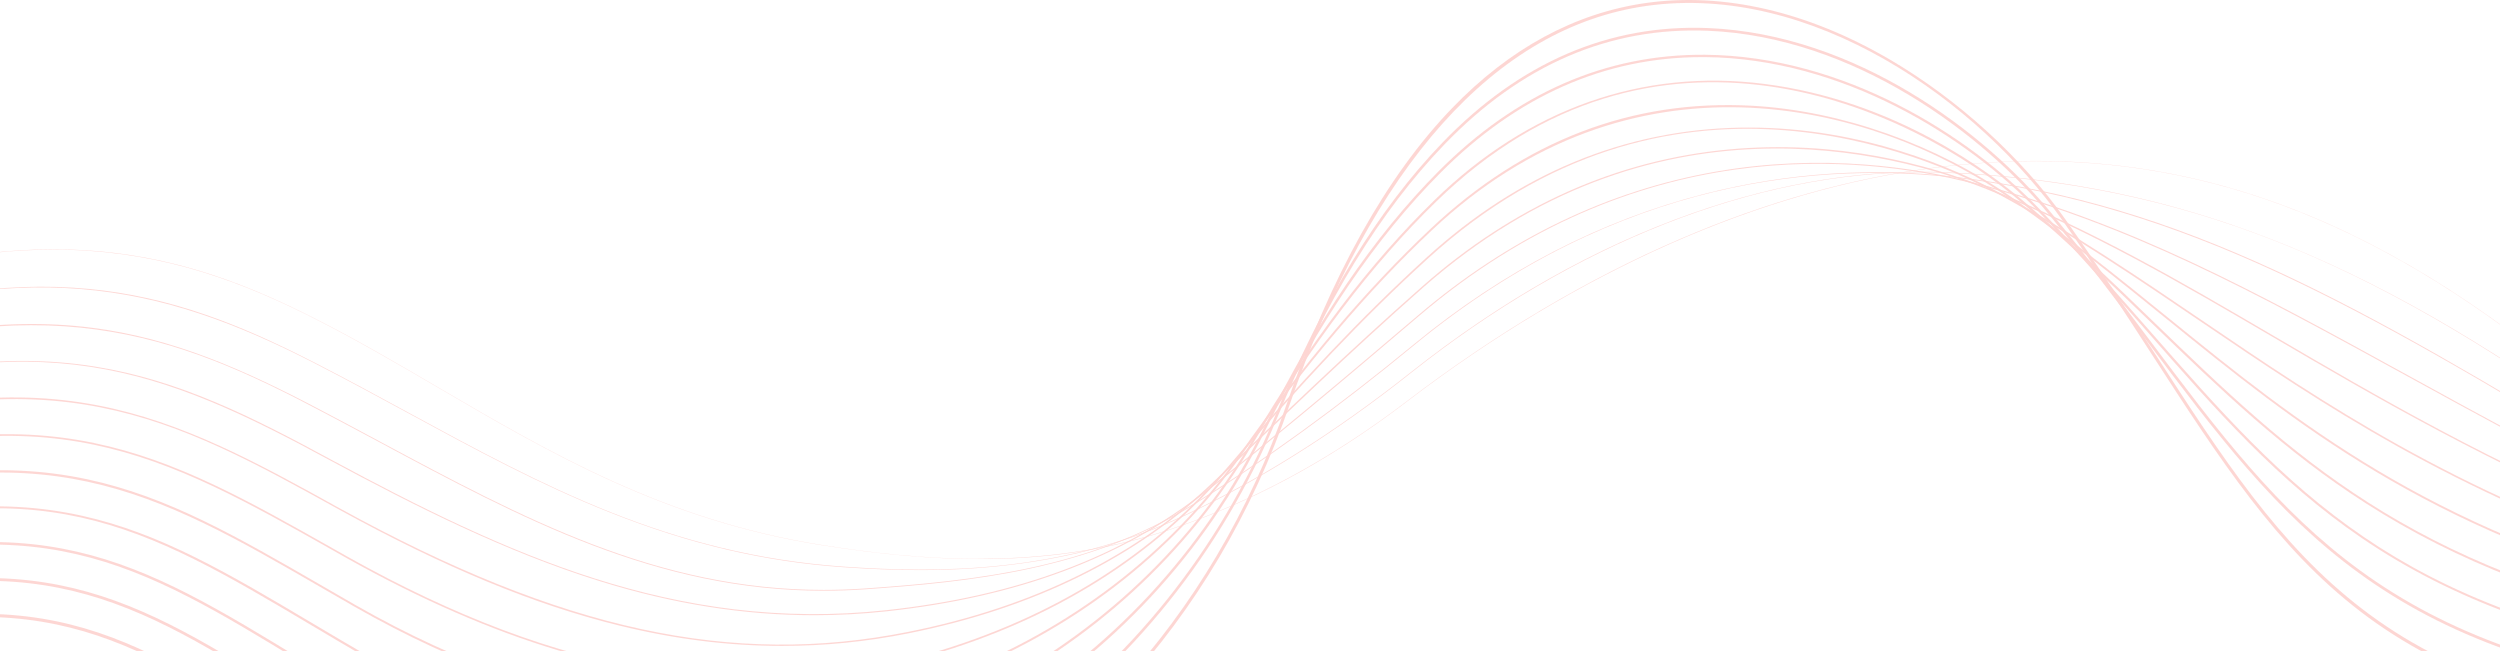 <svg width="1920" height="500" viewBox="0 0 1920 500" fill="none" xmlns="http://www.w3.org/2000/svg">
<g opacity="0.2">
<path d="M751.212 429.292C715.171 429.292 676.814 425.905 631.463 418.759C510.741 399.733 422.493 348.04 337.117 298.063C304.411 278.899 270.595 259.131 235.944 241.869C175.815 211.8 115.129 191.707 41.056 191.707C-16.988 191.707 -83.186 204.05 -163.791 233.609L-163.883 233.424C-118.254 216.672 -76.932 205.257 -37.603 198.528C-0.775 192.217 33.274 190.129 66.489 192.264C96.692 194.166 125.784 199.549 155.385 208.644C180.725 216.44 207.13 227.252 236.036 241.73C270.687 258.945 304.504 278.76 337.209 297.924C422.585 347.901 510.834 399.594 631.509 418.62C704.331 430.128 800.408 439.13 898.06 406.694C960.691 385.905 1021.93 352.82 1080.07 308.411C1148.49 256.161 1219.18 214.166 1290.24 183.586C1356.26 155.141 1422.27 136.626 1486.52 128.552C1512.79 125.257 1538.5 123.587 1563.74 123.587C1625.26 123.587 1683.91 133.471 1741.49 153.424C1824.09 182.055 1905.85 231.846 1991.37 305.627L1991.23 305.813C1847.39 181.684 1712.82 123.772 1563.93 123.772C1538.59 123.772 1512.83 125.443 1486.57 128.784C1352.74 145.675 1212.23 207.855 1080.25 308.597C1050.24 331.52 1019.25 351.567 988.069 368.179C958.792 383.771 928.542 396.81 898.199 406.926C855.256 421.218 810.229 428.55 760.569 429.339C757.373 429.246 754.315 429.292 751.212 429.292Z" fill="#F73425"/>
<path d="M706.415 437.83C688.071 437.83 668.754 437.088 647.954 435.649C586.898 431.38 529.826 417.969 468.307 393.515C414.015 371.937 364.818 345.162 312.703 316.856C289.773 304.374 266.008 291.474 242.012 279.177C122.495 217.553 17.801 194.676 -163.652 260.291L-163.791 259.873C-117.281 243.075 -75.45 231.892 -35.981 225.72C0.939 219.966 35.08 218.713 68.434 221.915C98.452 224.792 127.822 231.288 158.211 241.822C183.597 250.592 210.28 262.379 242.197 278.805C266.193 291.102 289.958 304.003 312.889 316.485C416.331 372.726 513.983 425.811 648 435.185C719.803 440.197 814.12 440.382 907.047 396.902C966.064 369.246 1025.31 332.03 1083.13 286.184C1152.52 231.149 1225.3 189.989 1299.46 163.864C1333.65 151.799 1368.07 143.029 1401.75 137.785C1434.03 132.774 1465.86 130.918 1496.34 132.356C1586.58 136.579 1665.61 153.006 1745.06 184.003C1825.57 215.418 1907.24 262.054 2002.11 330.731L2001.88 331.056C1816.35 196.718 1674.64 141.127 1496.34 132.774C1489.44 132.449 1482.49 132.264 1475.54 132.264C1347.87 132.264 1209.45 186.509 1083.45 286.508C1025.64 332.355 966.342 369.663 907.279 397.273C867.023 416.113 824.033 428.085 775.856 433.839C753.713 436.531 730.967 437.83 706.415 437.83Z" fill="#F73425"/>
<path d="M632.62 453.7C504.07 453.7 400.581 398.202 291.44 339.64C277.311 332.077 262.719 324.234 248.127 316.578C135.466 256.857 33.598 216.764 -163.42 287.065L-163.652 286.462C-72.624 253.98 1.773 242.982 70.426 251.706C132.316 259.595 186.33 283.121 248.405 316.021C262.997 323.678 277.589 331.52 291.718 339.084C400.766 397.552 504.209 453.05 632.62 453.05C643.09 453.05 653.698 452.679 664.492 451.937C751.953 445.765 837.004 436.16 916.08 387.343C971.16 353.329 1026.84 313.005 1086.23 264.142C1154.37 208.087 1229.23 169.34 1308.73 148.969C1373.54 132.356 1440.01 128.087 1506.21 136.393C1588.85 146.695 1663.76 168.922 1749.09 208.412C1829.18 245.488 1912.43 295.047 2012.95 356.021L2012.63 356.578C1811.39 234.537 1679.28 158.621 1506.16 136.997C1401.47 123.911 1243.69 135.465 1086.65 264.606C1027.21 313.515 971.531 353.84 916.405 387.854C880.04 410.313 839.089 426.276 791.189 436.67C747.366 446.183 702.848 449.848 664.538 452.586C653.744 453.329 643.09 453.7 632.62 453.7Z" fill="#F73425"/>
<path d="M625.44 472.493C571.333 472.493 517.087 463.862 461.081 446.461C388.49 423.909 318.772 388.643 254.242 353.933C124.116 283.353 31.096 245.395 -163.235 313.747L-163.513 312.959C-71.281 280.523 3.672 270.499 72.418 281.451C137.782 291.845 193.603 320.105 254.612 353.19C386.406 424.095 518.199 486.322 680.983 468.596C780.998 457.737 860.815 427.993 925.067 377.645C977.368 336.671 1028.56 293.748 1089.33 241.961C1158.22 183.261 1235.21 146.185 1318.08 131.753C1399.8 117.554 1470.91 128.505 1516.12 140.245C1636.61 171.428 1730.65 223.075 1849.7 288.458C1900.48 316.346 1958.01 347.947 2023.7 381.172L2023.33 381.914C1957.59 348.643 1900.06 317.042 1849.29 289.2C1730.28 223.864 1636.29 172.263 1515.89 141.08C1427.97 118.296 1255.73 101.266 1089.84 242.611C1029.02 294.444 977.831 337.32 925.531 378.341C861.186 428.781 781.183 458.572 681.03 469.477C662.5 471.473 643.97 472.493 625.44 472.493Z" fill="#F73425"/>
<path d="M600.61 496.066C559.567 496.066 518.199 490.869 475.812 480.475C410.355 464.419 341.888 436.113 260.31 391.287C132.872 320.708 40.778 269.71 -163.05 340.476L-163.374 339.501C-68.686 306.601 4.645 297.877 74.41 311.195C140.7 323.817 199.069 356.16 260.82 390.359C431.202 483.955 561.744 512.354 697.429 485.301C794.062 466.043 873.694 426.554 934.008 368.039C980.611 322.796 1035.13 270.36 1092.39 219.873C1162.25 158.296 1241.28 122.936 1327.4 114.816C1410.97 106.927 1481.56 126.463 1526.08 144.236C1607.52 176.764 1674.74 216.115 1745.89 257.785C1823.9 303.446 1912.29 355.232 2034.54 406.415L2034.12 407.389C1911.78 356.16 1823.35 304.374 1745.34 258.713C1674.23 217.089 1607.06 177.739 1525.67 145.257C1453.86 116.579 1267.92 66.51 1093.09 220.708C1035.88 271.195 981.352 323.631 934.749 368.875C874.249 427.529 794.479 467.064 697.614 486.414C665.279 492.864 633.038 496.066 600.61 496.066Z" fill="#F73425"/>
<path d="M580.042 522.795C481.371 522.795 379.133 491.798 266.425 428.735L256.512 423.121C124.07 348.318 36.609 298.899 -162.864 367.297L-163.281 366.091C36.702 297.507 124.394 347.019 257.114 422.007L267.027 427.622C431.109 519.5 573.094 543.166 713.92 502.099C808.7 474.443 885.784 426.137 943.041 358.527C997.843 293.841 1046.3 242.751 1095.54 197.832C1166.42 133.192 1247.53 99.596 1336.66 98.018C1338.84 97.972 1341.02 97.972 1343.15 97.972C1430.75 97.972 1501.34 129.294 1536.04 148.273C1593.99 179.967 1643.75 213.795 1691.83 246.509C1785.18 309.989 1881.67 375.604 2045.33 431.659L2044.92 432.865C1881.11 376.764 1784.53 311.056 1691.09 247.576C1643.01 214.908 1593.35 181.08 1535.44 149.433C1478.97 118.575 1280.52 30.873 1096.38 198.807C1047.13 243.725 998.724 294.722 943.968 359.409C886.572 427.204 809.256 475.649 714.245 503.352C669.866 516.252 625.348 522.749 580.042 522.795Z" fill="#F73425"/>
<path d="M563.134 551.75C543.909 551.75 524.638 550.543 505.228 548.177C430.09 538.896 351.801 511.286 272.54 466.089C264.016 461.217 255.724 456.391 247.571 451.704C118.465 377.041 33.181 327.714 -162.679 394.025L-163.142 392.633C-70.771 361.357 0.198 353.793 66.998 368.085C128.888 381.356 181.605 411.844 248.312 450.405C256.419 455.091 264.711 459.917 273.235 464.79C433.147 555.926 586.945 574.07 730.319 518.803C822.088 483.398 898.755 424.697 951.982 348.967C1001.04 279.176 1049.03 222.518 1098.65 175.743C1170.63 107.901 1253.74 76.115 1345.79 81.219C1414.25 85.071 1487.26 110.964 1546.05 152.263C1590.2 183.26 1628.23 214.119 1665.01 243.91C1766.14 325.904 1861.7 403.352 2056.17 456.855L2055.8 458.293C1861.05 404.697 1765.39 327.157 1664.13 245.07C1627.39 215.279 1589.36 184.467 1545.26 153.469C1434.04 75.326 1250.59 34.537 1099.71 176.81C1050.19 223.492 1002.24 280.104 953.279 349.802C899.867 425.765 823.015 484.697 730.968 520.149C676.444 541.17 620.206 551.75 563.134 551.75Z" fill="#F73425"/>
<path d="M550.394 582.841C540.249 582.841 530.058 582.516 519.867 581.82C440.327 576.437 359.167 550.08 278.655 503.491C265.128 495.602 252.203 487.946 239.742 480.521C109.246 403.028 30.448 356.253 -162.401 420.8L-162.957 419.176C-71.883 388.689 -2.165 381.589 63.06 396.114C123.653 409.617 175.258 440.243 240.576 479.036C253.084 486.461 265.962 494.118 279.489 501.96C438.938 594.256 600.564 605.857 746.81 535.509C837.097 492.076 911.123 424.28 961.015 339.362C1005.95 262.843 1052 202.101 1101.8 153.609C1173.88 83.401 1261.38 52.543 1354.82 64.422C1455.67 77.183 1529.19 132.913 1556.15 156.254C1592.05 187.391 1623.13 217.368 1653.15 246.37C1762.24 351.752 1848.41 434.953 2067.01 482.053L2066.64 483.723C1966.21 462.099 1886.95 431.287 1817.28 386.74C1754.37 346.555 1704.62 298.481 1651.95 247.623C1621.93 218.62 1590.89 188.69 1555.03 157.554C1465.67 80.06 1269.91 -7.689 1103 154.816C1053.29 203.215 1007.34 263.864 962.497 340.197C912.467 425.394 838.162 493.421 747.598 536.994C684.272 567.481 618.121 582.841 550.394 582.841Z" fill="#F73425"/>
<path d="M540.713 615.416C538.582 615.416 536.451 615.416 534.366 615.369C450.89 614.163 366.903 589.059 284.723 540.799C266.333 529.987 249.239 519.546 232.747 509.43C105.17 431.565 28.178 384.512 -162.262 447.482L-162.864 445.672C28.41 382.424 105.679 429.617 233.72 507.806C250.258 517.876 267.305 528.317 285.696 539.129C445.701 633.095 615.295 637.736 763.21 552.214C852.153 500.799 923.631 423.862 969.956 329.803C1011.05 246.323 1055.15 181.451 1104.85 131.521C1164.57 71.475 1233.54 41.406 1309.56 42.055C1415.83 42.983 1511.72 103.725 1566.06 160.291C1596.96 192.449 1623.64 222.889 1649.44 252.309C1759.56 377.877 1839.1 468.642 2077.71 507.249L2077.44 509.106C1967.28 491.287 1883.48 460.753 1813.57 413.051C1749.64 369.431 1702.58 315.696 1648.05 253.516C1622.25 224.096 1595.57 193.655 1564.72 161.544C1510.66 105.257 1415.23 44.793 1309.56 43.865C1308.77 43.865 1307.94 43.865 1307.15 43.865C1232.52 43.865 1164.94 73.795 1106.24 132.774C1056.72 182.565 1012.71 247.298 971.716 330.592C925.253 425.023 853.496 502.191 764.229 553.838C693.584 594.72 618.445 615.416 540.713 615.416Z" fill="#F73425"/>
<path d="M533.579 649.198C451.584 649.198 370.007 625.347 290.792 578.201C267.676 564.419 246.737 551.287 226.493 538.526C101.695 460.058 26.325 412.68 -162.123 474.257L-162.772 472.262C26.603 410.36 102.297 457.923 227.605 536.716C247.849 549.431 268.741 562.563 291.857 576.345C455.522 673.792 628.729 671.193 779.608 569.013C866.143 510.405 936.926 422.053 978.896 320.291C1016.23 229.758 1058.44 160.802 1107.91 109.434C1167.11 47.995 1235.77 18.436 1311.88 21.546C1424.63 26.186 1524.65 101.359 1576.02 164.329C1603.72 198.25 1627.58 230.082 1650.65 260.848C1756.18 401.636 1832.47 503.352 2088.42 532.447L2088.18 534.535C1831.31 505.348 1754.83 403.306 1648.93 262.101C1625.86 231.335 1602.01 199.549 1574.35 165.628C1523.26 103.03 1423.8 28.228 1311.74 23.634C1236.18 20.525 1168.13 49.852 1109.39 110.872C1060.1 162.009 1018.04 230.779 980.796 321.08C938.64 423.26 867.579 511.937 780.72 570.73C708.5 619.639 630.443 645.903 548.681 648.873C543.724 649.105 538.674 649.198 533.579 649.198Z" fill="#F73425"/>
<path d="M529.27 684C450.982 684 372.416 661.03 296.953 615.555C269.205 598.85 244.745 582.98 221.073 567.667C98.777 488.456 24.982 440.661 -161.845 501.031L-162.54 498.804C25.352 438.108 99.518 486.136 222.37 565.718C245.996 581.031 270.455 596.854 298.157 613.56C418.647 686.181 547.013 701.076 669.402 656.576C812.082 604.697 931.182 475.417 987.976 310.777C1022.12 211.799 1064.92 135.187 1115.23 83.029C1159.42 37.183 1209.55 10.037 1264.12 2.288C1323.64 -6.158 1388.45 8.877 1451.55 45.814C1503.75 76.347 1552.81 121.034 1586.16 168.412C1611.78 204.792 1633.69 238.713 1654.91 271.474C1759 432.354 1827.75 538.665 2099.35 557.69L2099.16 560.01C1826.4 540.892 1757.43 434.211 1652.96 272.727C1631.79 239.966 1609.88 206.091 1584.27 169.711C1519.41 77.554 1391.65 -13.443 1264.44 4.561C1148.63 20.988 1053.8 127.113 990.2 311.473C933.174 476.809 813.564 606.599 670.236 658.71C623.773 675.601 576.568 684 529.27 684Z" fill="#F73425"/>
</g>
</svg>
